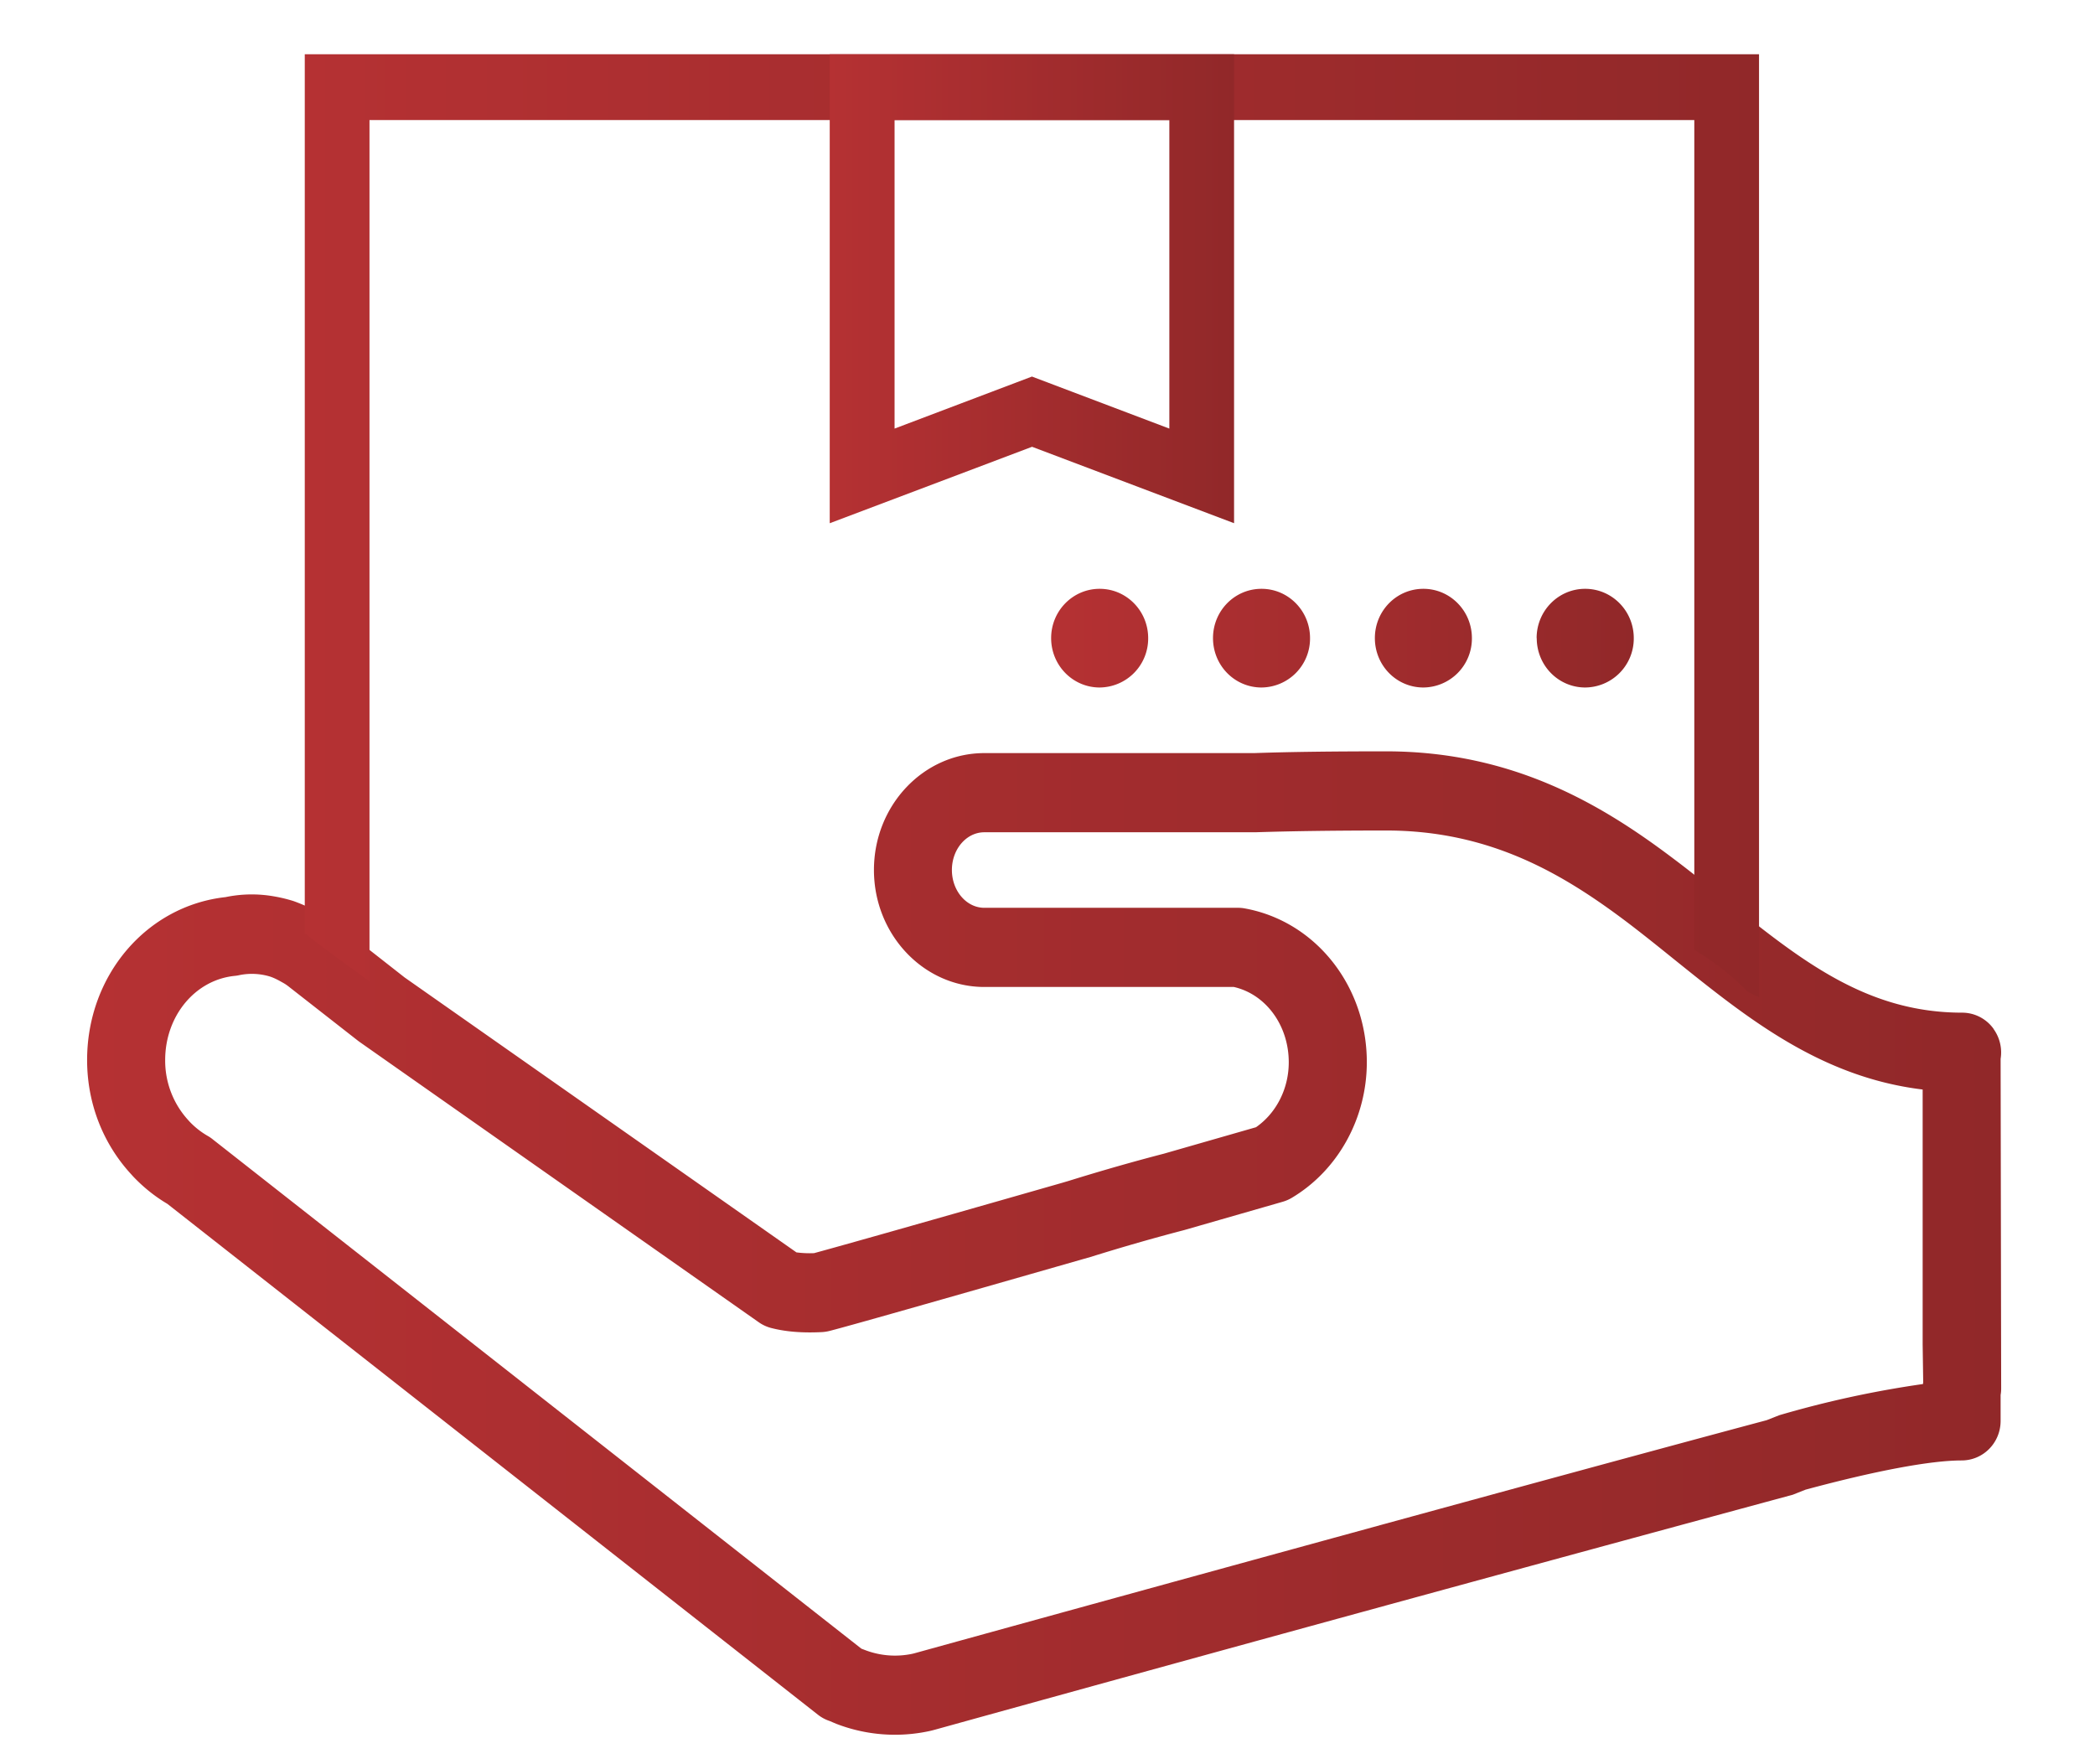 <svg width="19" height="16" viewBox="0 0 19 16" fill="none" xmlns="http://www.w3.org/2000/svg"><path d="M18.081 9.332a.351.351 0 00-.285-.148c-.872 0-1.467-.478-2.156-1.032-.15-.12-.301-.243-.457-.36-.64-.484-1.45-.978-2.612-.978-.5 0-.883.005-1.197.016H8.927c-.552 0-1.001.475-1.001 1.06 0 .585.45 1.061 1.001 1.061h2.263c.29.066.498.348.498.683 0 .24-.113.461-.297.589l-.836.24c-.281.073-.568.155-.867.248l-.058.017c-1.554.445-2.088.594-2.247.637a.92.92 0 01-.16-.007L3.67 8.865l-.648-.508a1.543 1.543 0 00-.36-.185 1.348 1.348 0 00-.179-.043 1.162 1.162 0 00-.437.007C1.329 8.215.79 8.846.79 9.614c0 .389.142.756.4 1.036l.018.02c.095.1.2.183.31.248l5.9 4.633a.352.352 0 00.106.057l.059.025a1.478 1.478 0 00.843.067l.022-.005.027-.007a1350.365 1350.365 0 017.784-2.132l.116-.046c.63-.17 1.132-.265 1.415-.265.196 0 .354-.16.354-.359v-.234a.352.352 0 00.005-.065l-.005-2.984a.364.364 0 00-.064-.271zm-.641 3.22a9.295 9.295 0 00-1.304.283l-.114.045c-1.822.487-5.623 1.532-7.733 2.115l-.017.004a.758.758 0 01-.431-.036l-.029-.011-5.88-4.617a.319.319 0 00-.046-.032.726.726 0 01-.166-.13l-.008-.009a.799.799 0 01-.214-.55c0-.401.273-.73.635-.764a.336.336 0 00.041-.007.567.567 0 01.273.013c.028.009.059.023.093.042.021.012.043.023.063.038l.007.005.637.498.015.011 3.617 2.54a.347.347 0 00.112.053c.134.035.286.047.464.038a.37.37 0 00.066-.01c.166-.042.94-.262 2.301-.652l.067-.019c.295-.092.57-.171.85-.244l.894-.257a.359.359 0 00.083-.036c.419-.25.68-.722.68-1.23 0-.694-.468-1.28-1.11-1.395a.333.333 0 00-.062-.005H8.927c-.162 0-.294-.154-.294-.343 0-.189.132-.342.294-.342h2.458c.313-.01.701-.016 1.186-.016.953 0 1.616.402 2.19.835.15.114.296.232.44.348.646.519 1.311 1.054 2.236 1.166v2.312l.005.343-.002.015z" fill="url(#paint0_linear_225_101)"/><path d="M2.764.492v7.975h.001c.01.006.02.011.03.02.18.144.37.276.556.413V1.089h12.015v7.525c.179.106.342.235.487.383l.1.048V.492H2.764z" fill="url(#paint1_linear_225_101)"/><path d="M7.525 4.745V.492h3.667v4.253L9.36 4.052l-1.834.693zm1.834-1.33l1.246.472V1.089H8.113v2.798l1.246-.472z" fill="url(#paint2_linear_225_101)"/><path d="M13.936 5.787c0-.247.197-.447.44-.447.244 0 .441.2.441.447a.444.444 0 01-.44.448c-.244 0-.44-.2-.44-.448zm-1.467 0c0-.247.196-.447.44-.447.243 0 .44.2.44.447a.444.444 0 01-.44.448c-.244 0-.44-.2-.44-.448zm-1.468 0c0-.247.196-.447.44-.447.243 0 .44.2.44.447a.444.444 0 01-.44.448c-.244 0-.44-.2-.44-.448zm-1.468 0c0-.247.197-.447.44-.447s.44.2.44.447a.444.444 0 01-.44.448c-.243 0-.44-.2-.44-.448z" fill="url(#paint3_linear_225_101)"/><defs><linearGradient id="paint0_linear_225_101" x1=".791" y1="11.274" x2="18.149" y2="11.274" gradientUnits="userSpaceOnUse"><stop stop-color="#B53133"/><stop offset="1" stop-color="#912829"/></linearGradient><linearGradient id="paint1_linear_225_101" x1="2.764" y1="4.769" x2="15.953" y2="4.769" gradientUnits="userSpaceOnUse"><stop stop-color="#B53133"/><stop offset="1" stop-color="#912829"/></linearGradient><linearGradient id="paint2_linear_225_101" x1="7.525" y1="2.619" x2="11.192" y2="2.619" gradientUnits="userSpaceOnUse"><stop stop-color="#B53133"/><stop offset="1" stop-color="#912829"/></linearGradient><linearGradient id="paint3_linear_225_101" x1="9.533" y1="5.787" x2="14.817" y2="5.787" gradientUnits="userSpaceOnUse"><stop stop-color="#B53133"/><stop offset="1" stop-color="#912829"/></linearGradient></defs></svg>
